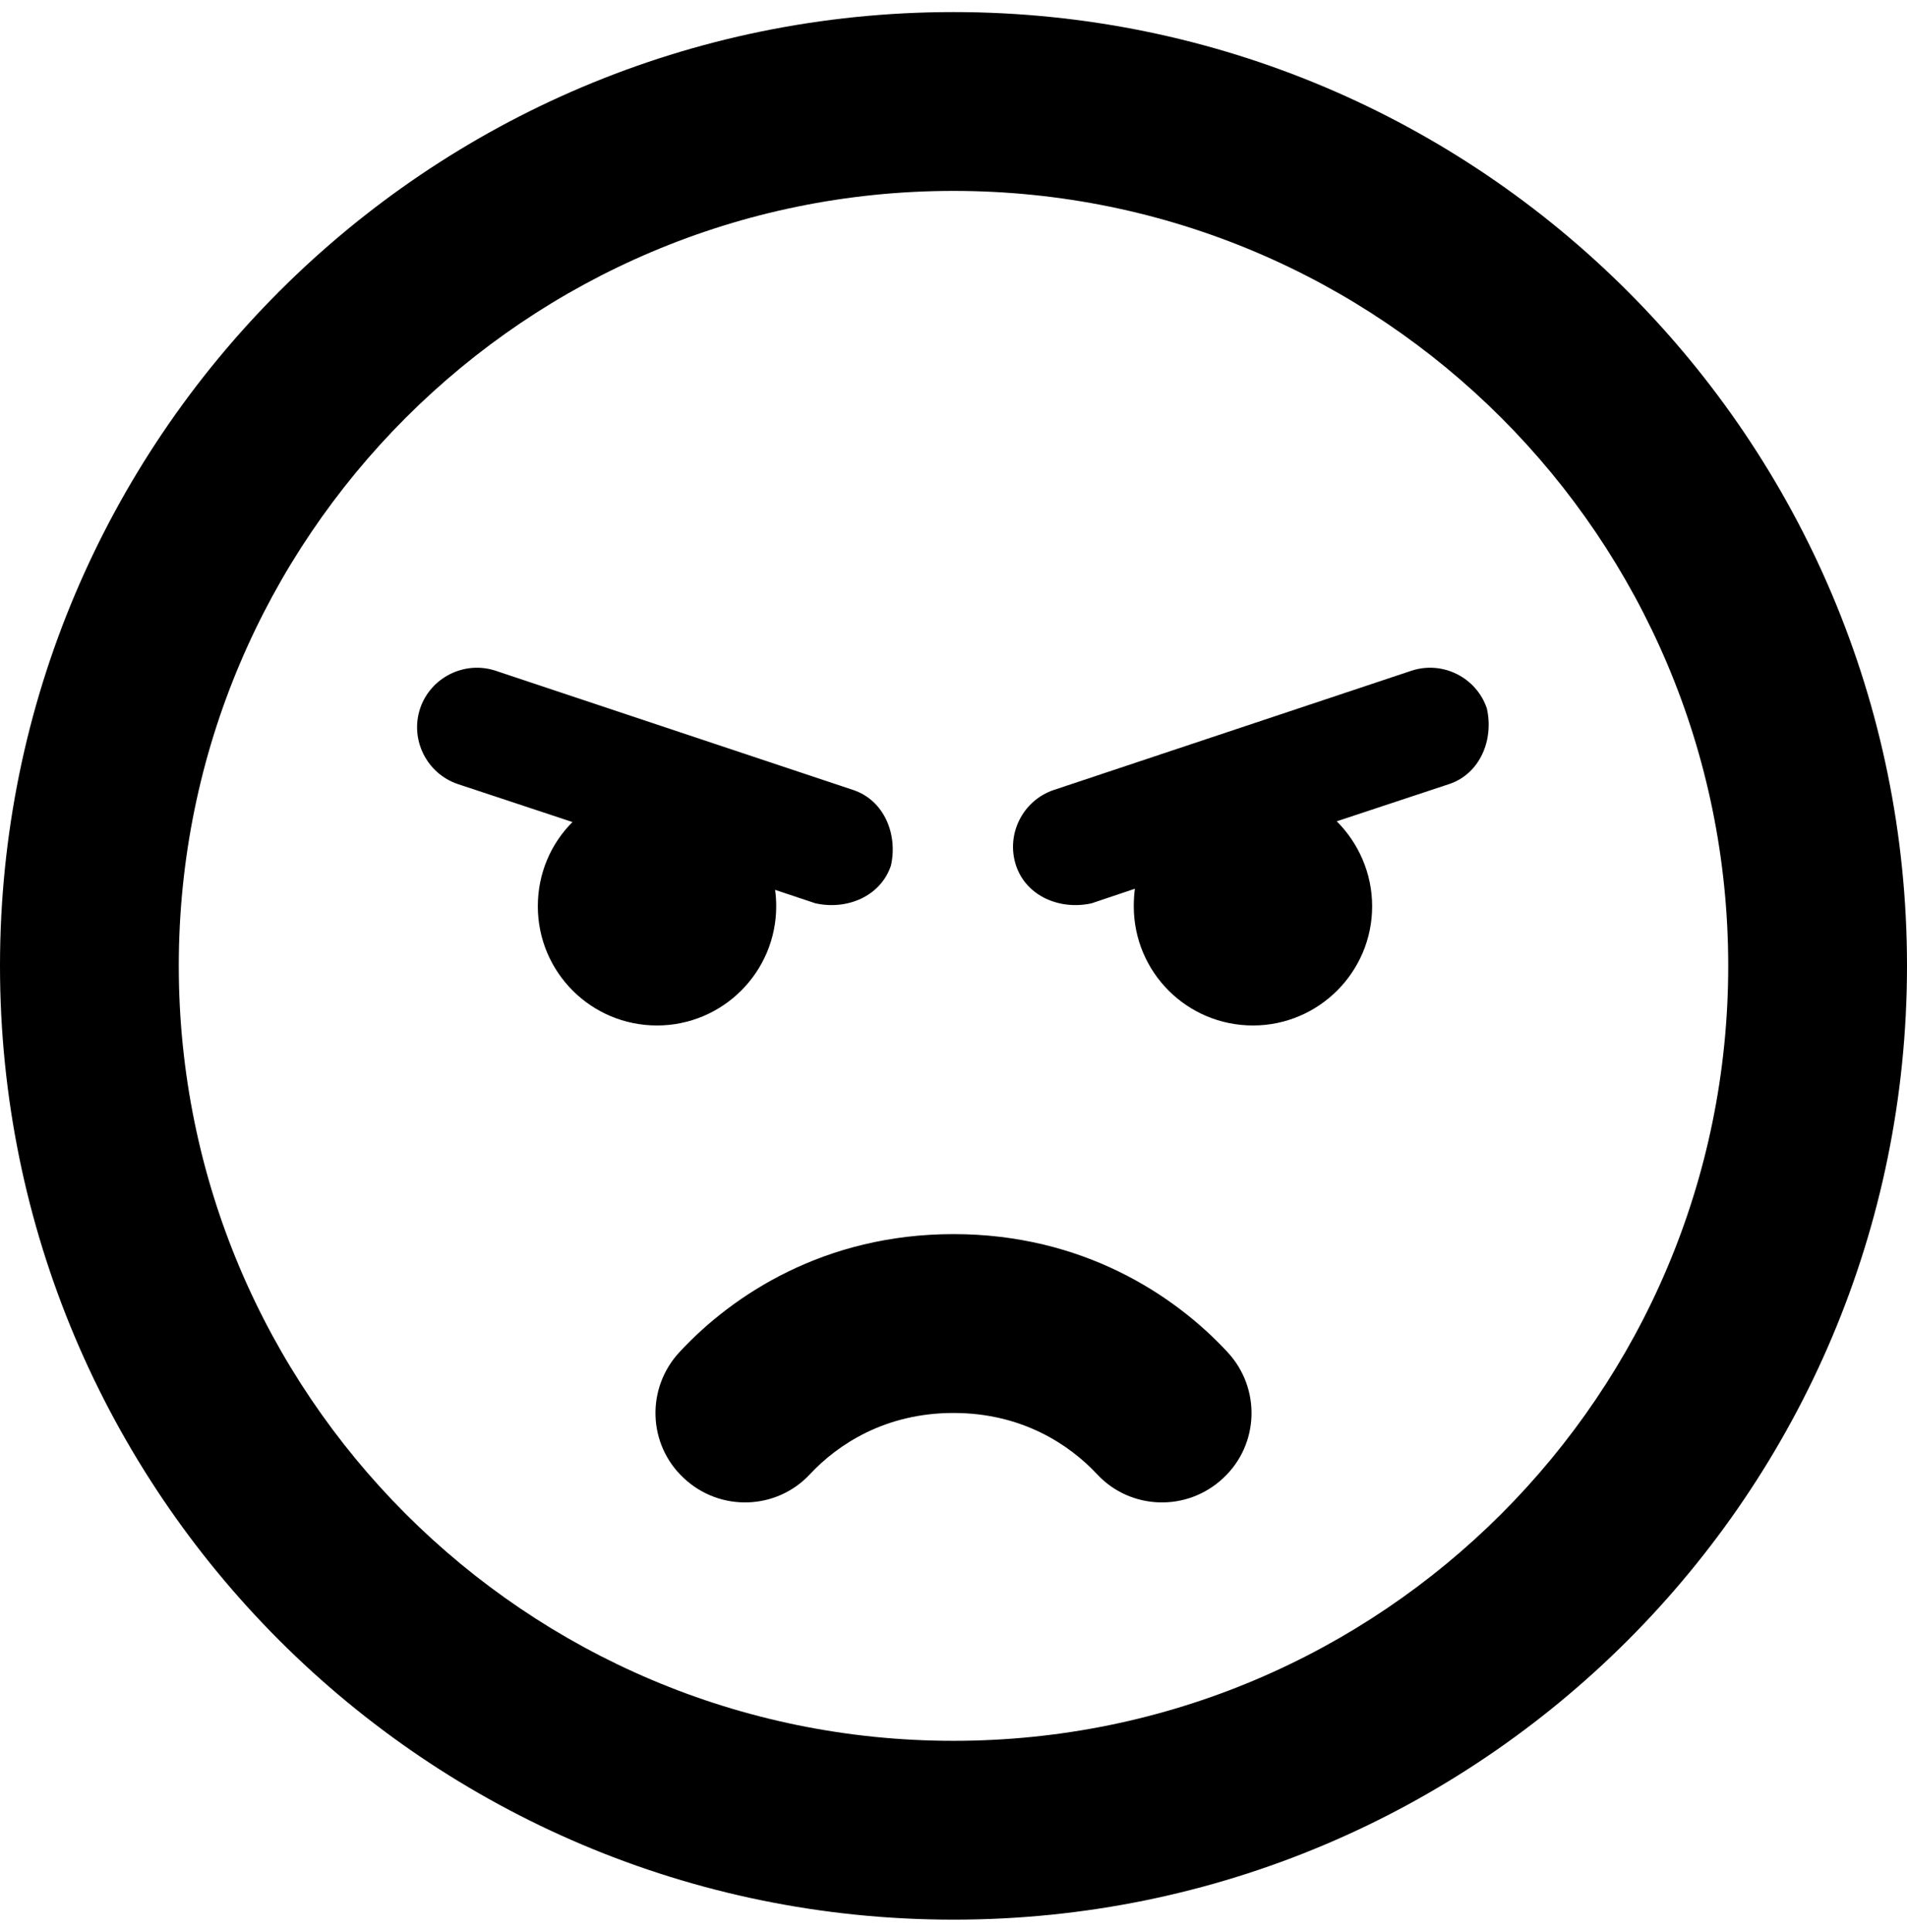 <svg width="79" height="80" viewBox="0 0 79 80" fill="none" xmlns="http://www.w3.org/2000/svg">
<path id="Emotions" d="M50.671 61.216C49.174 62.62 46.829 62.543 45.44 61.046C44.299 59.827 42.339 58.516 39.5 58.516C36.661 58.516 34.701 59.827 33.56 61.046C32.171 62.543 29.826 62.62 28.329 61.216C26.832 59.827 26.755 57.482 28.159 55.985C30.35 53.624 34.161 51.109 39.5 51.109C44.839 51.109 48.65 53.624 50.841 55.985C52.245 57.482 52.168 59.827 50.671 61.216ZM22.28 37.531C22.28 36.173 22.82 34.939 23.715 34.044L18.963 32.47C17.682 32.038 16.973 30.634 17.405 29.338C17.837 28.057 19.241 27.348 20.537 27.78L35.349 32.717C36.63 33.149 37.201 34.553 36.908 35.849C36.476 37.13 35.072 37.701 33.776 37.408L32.109 36.852C32.14 37.068 32.156 37.3 32.156 37.531C32.156 40.262 29.934 42.469 27.218 42.469C24.487 42.469 22.28 40.262 22.28 37.531ZM56.843 37.531C56.843 40.262 54.621 42.469 51.906 42.469C49.174 42.469 46.968 40.262 46.968 37.531C46.968 37.284 46.983 37.038 47.014 36.806L45.224 37.408C43.928 37.701 42.524 37.13 42.092 35.849C41.66 34.553 42.37 33.149 43.651 32.717L58.463 27.78C59.759 27.348 61.163 28.057 61.595 29.338C61.889 30.634 61.318 32.038 60.037 32.47L55.377 34.013C56.272 34.908 56.843 36.158 56.843 37.531ZM0 40C0 18.182 17.682 0.5 39.5 0.5C61.318 0.5 79 18.182 79 40C79 61.818 61.318 79.5 39.5 79.5C17.682 79.5 0 61.818 0 40ZM39.5 72.094C57.229 72.094 71.594 57.729 71.594 40C71.594 22.271 57.229 7.906 39.5 7.906C21.771 7.906 7.406 22.271 7.406 40C7.406 57.729 21.771 72.094 39.5 72.094Z" fill="black"/>
</svg>
